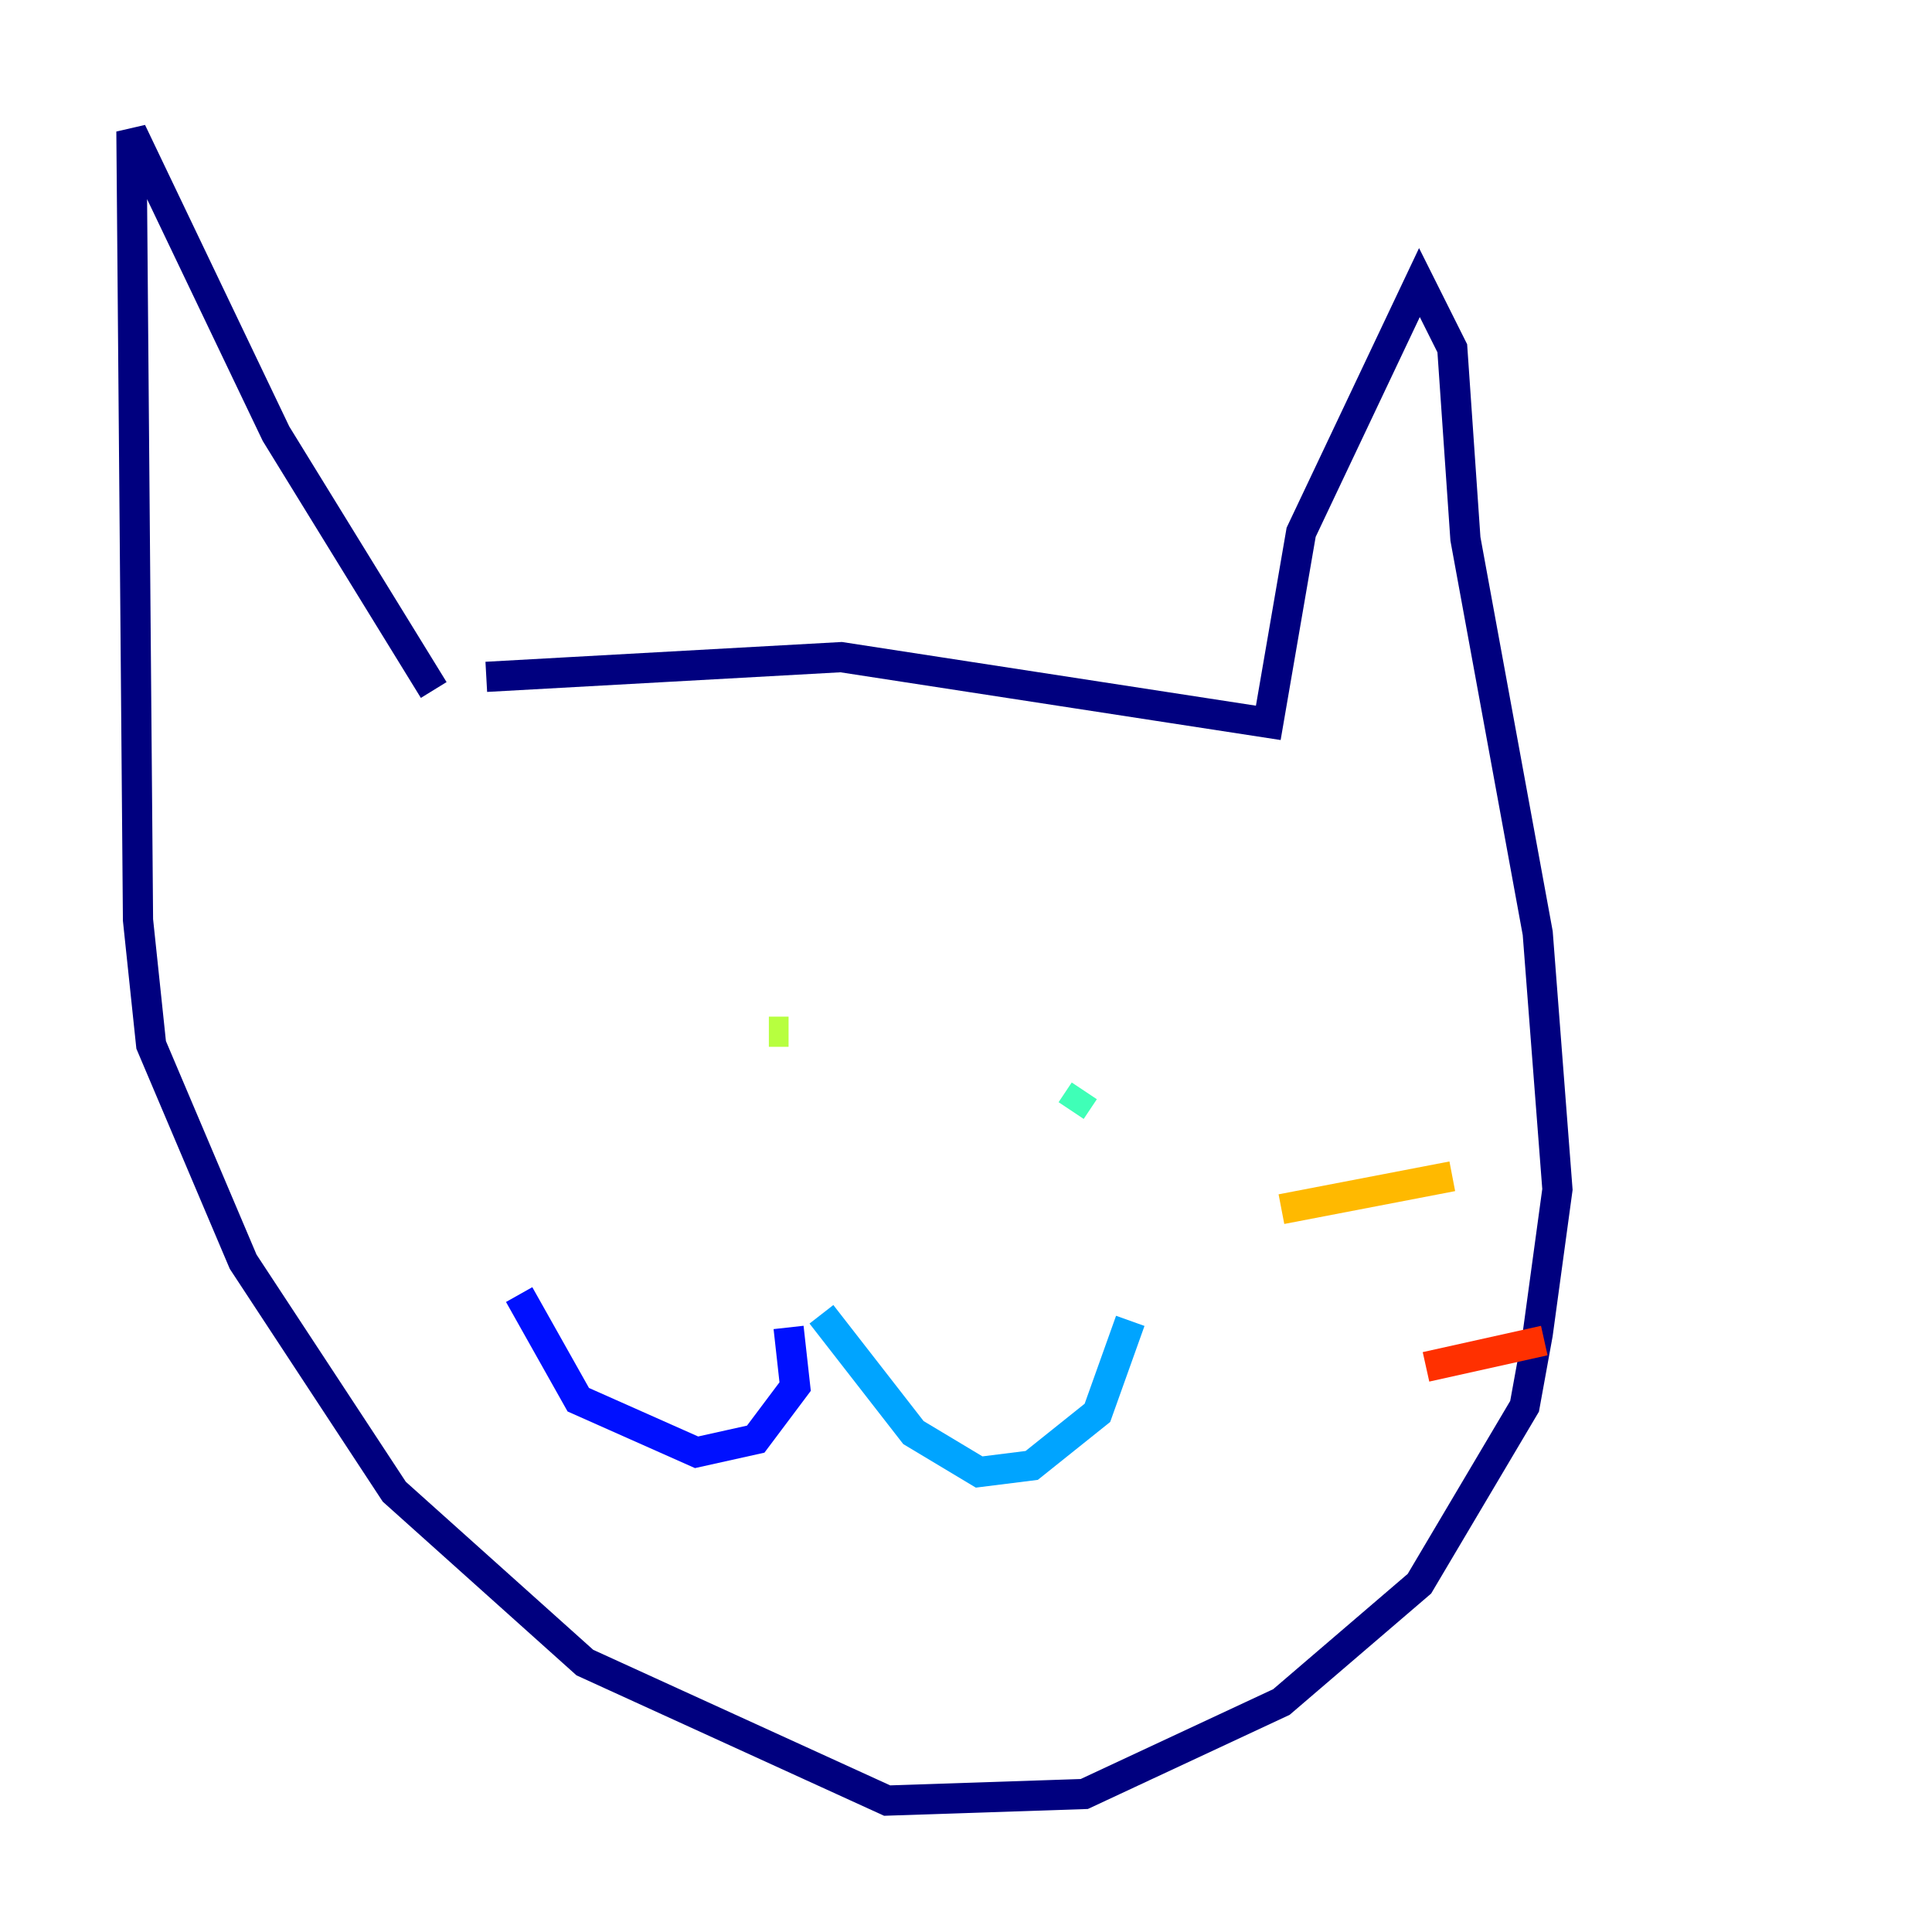<?xml version="1.0" encoding="utf-8" ?>
<svg baseProfile="tiny" height="128" version="1.2" viewBox="0,0,128,128" width="128" xmlns="http://www.w3.org/2000/svg" xmlns:ev="http://www.w3.org/2001/xml-events" xmlns:xlink="http://www.w3.org/1999/xlink"><defs /><polyline fill="none" points="32.218,44.843 55.728,43.537 84.027,47.891 86.204,35.265 94.041,18.721 96.218,23.075 97.088,35.701 101.878,61.823 103.184,78.803 101.878,88.381 101.007,93.17 94.041,104.925 84.898,112.762 71.837,118.857 58.776,119.293 38.748,110.15 26.122,98.83 16.109,83.592 10.014,69.225 9.143,60.952 8.707,8.707 18.286,28.735 28.735,45.714" stroke="#00007f" stroke-width="2" /><polyline fill="none" points="52.245,87.946 52.68,91.864 50.068,95.347 46.15,96.218 38.313,92.735 34.395,85.769" stroke="#0010ff" stroke-width="2" /><polyline fill="none" points="54.422,87.075 60.517,94.912 64.871,97.524 68.354,97.088 72.707,93.605 74.884,87.51" stroke="#00a4ff" stroke-width="2" /><polyline fill="none" points="70.966,73.578 71.837,72.272" stroke="#3fffb7" stroke-width="2" /><polyline fill="none" points="50.939,68.354 52.245,68.354" stroke="#b7ff3f" stroke-width="2" /><polyline fill="none" points="84.898,80.109 96.218,77.932" stroke="#ffb900" stroke-width="2" /><polyline fill="none" points="94.476,90.558 102.313,88.816" stroke="#ff3000" stroke-width="2" /><polyline fill="none" points="35.265,76.626 35.265,76.626" stroke="#7f0000" stroke-width="2" /></svg>